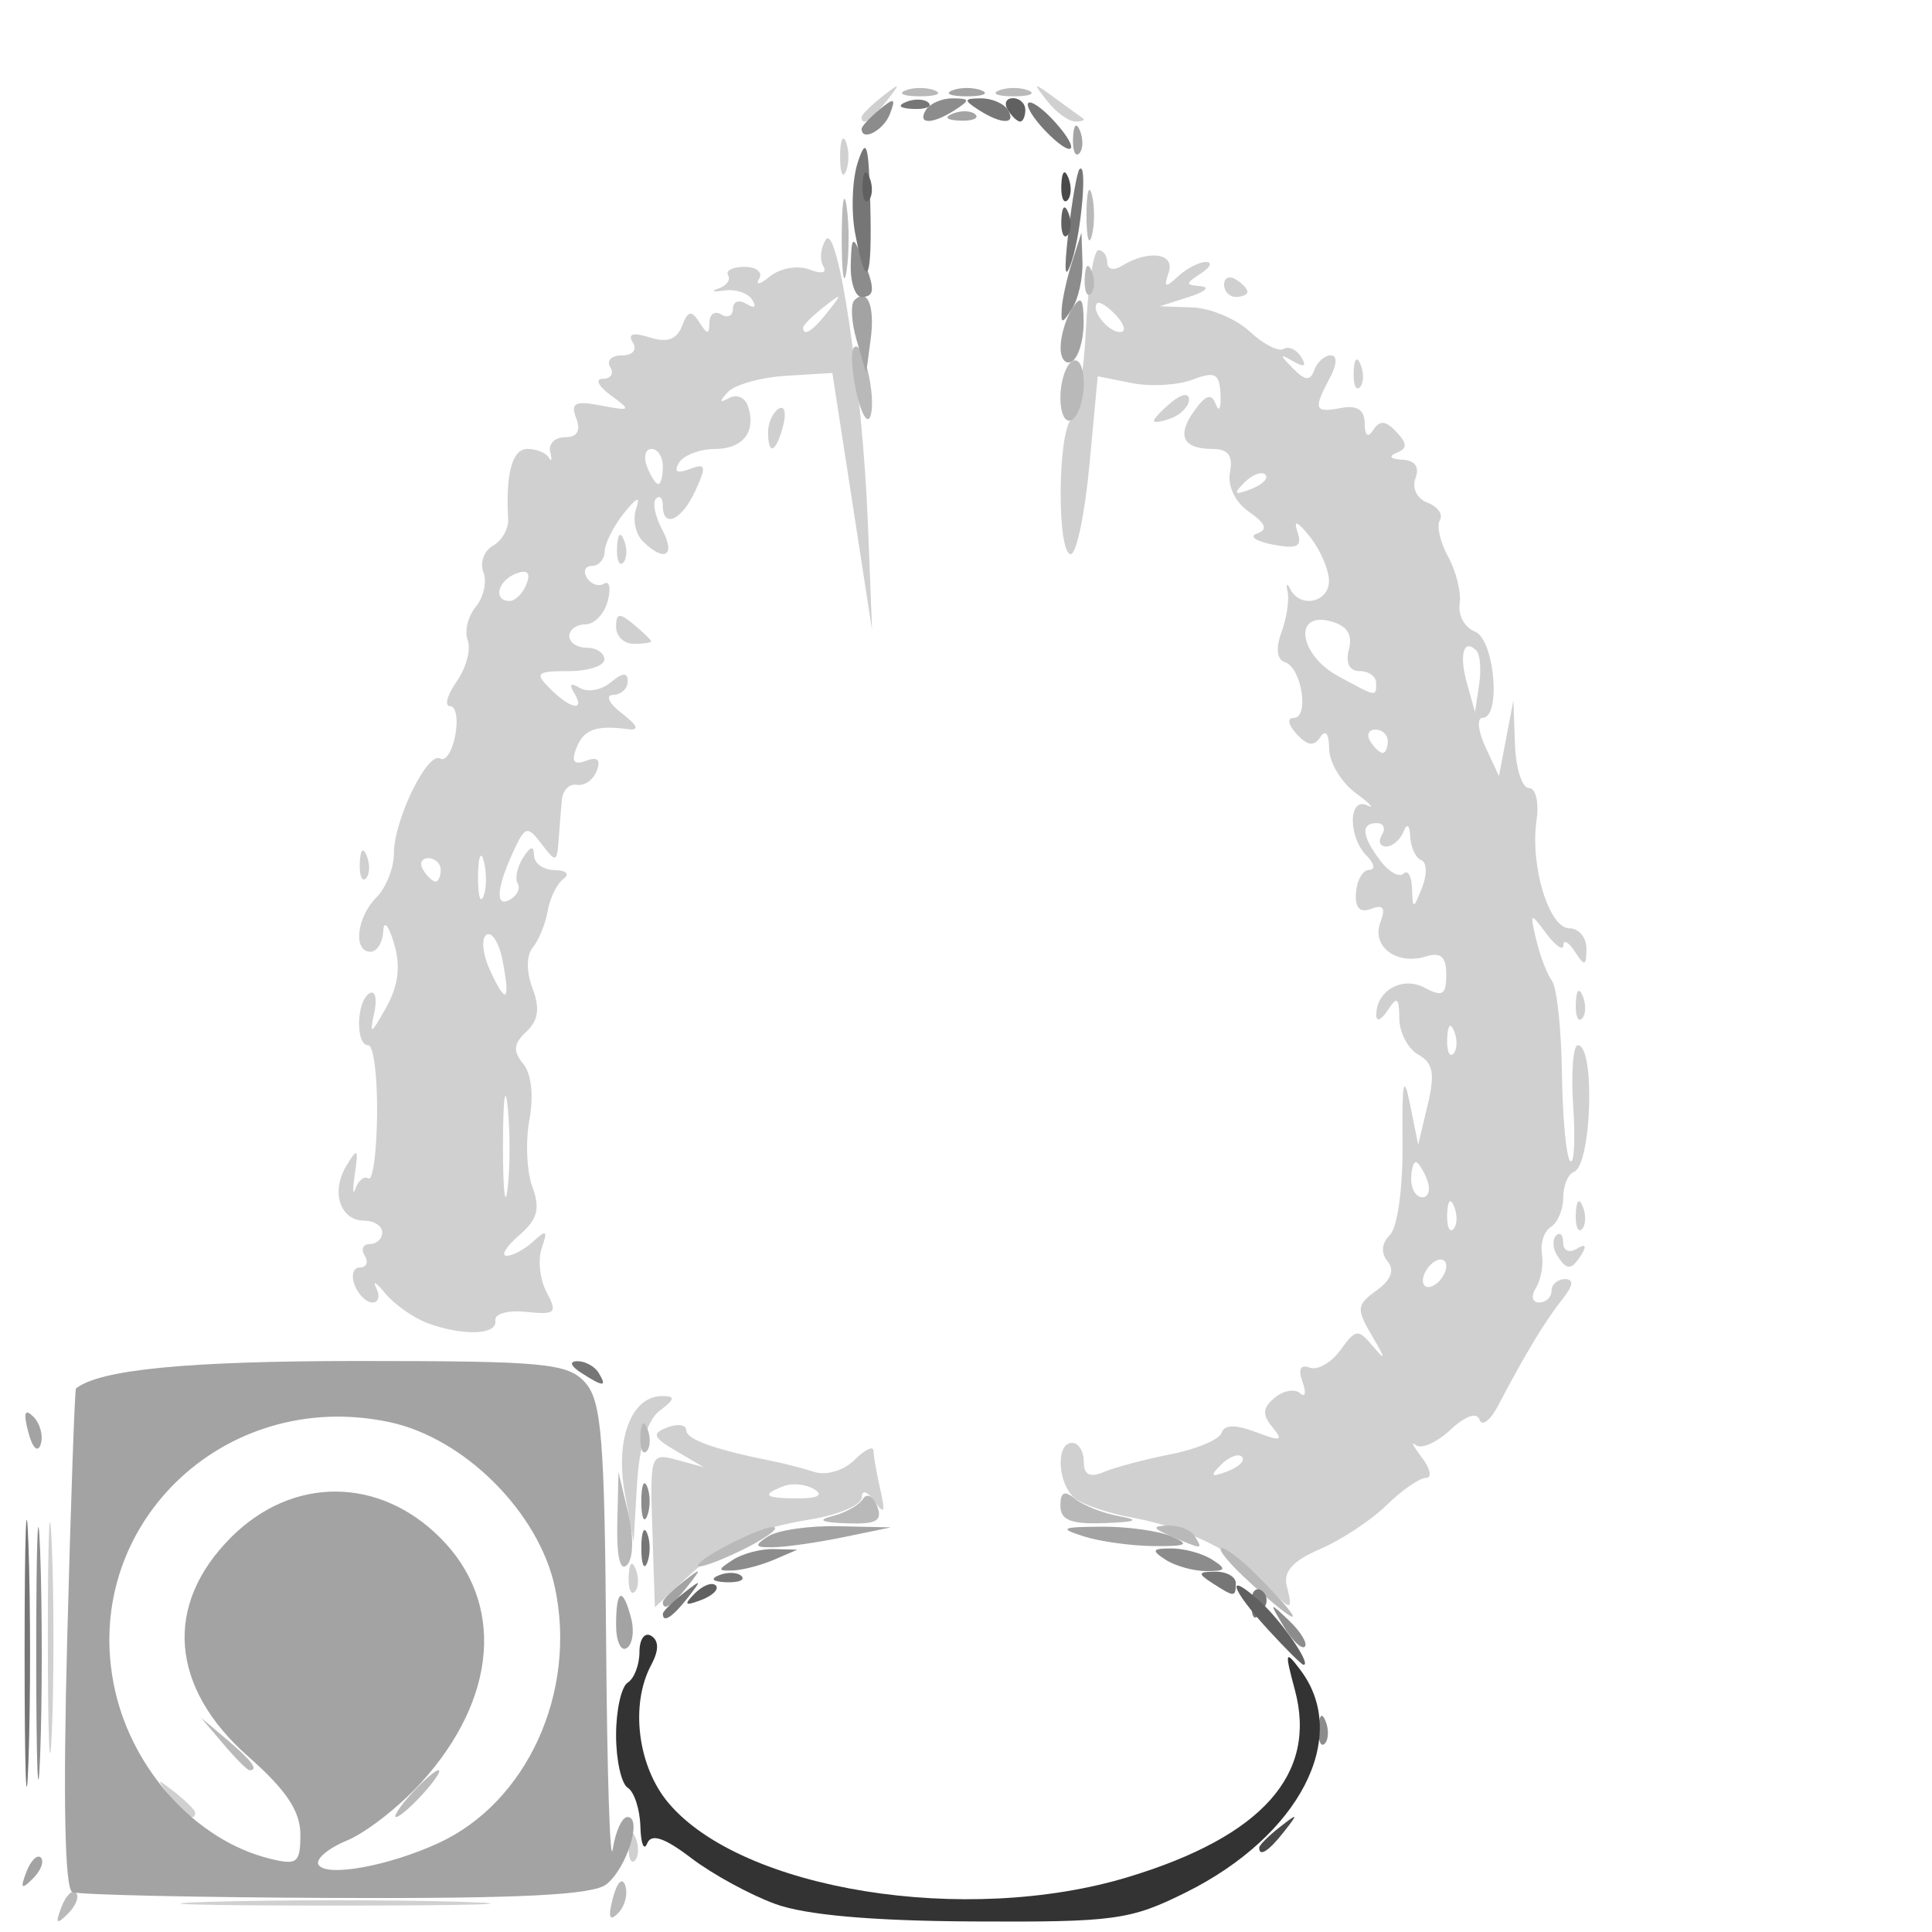 <?xml version="1.0" encoding="UTF-8" standalone="no"?>
<!-- Created with Inkscape (http://www.inkscape.org/) -->

<svg
   width="100mm"
   height="100mm"
   viewBox="0 0 100 100"
   version="1.1"
   id="svg14060"
   inkscape:version="1.1.1 (3bf5ae0d25, 2021-09-20)"
   sodipodi:docname="add_list_type_device_6050.svg"
   xmlns:inkscape="http://www.inkscape.org/namespaces/inkscape"
   xmlns:sodipodi="http://sodipodi.sourceforge.net/DTD/sodipodi-0.dtd"
   xmlns="http://www.w3.org/2000/svg"
   xmlns:svg="http://www.w3.org/2000/svg">
  <sodipodi:namedview
     id="namedview14062"
     pagecolor="#ffffff"
     bordercolor="#666666"
     borderopacity="1.0"
     inkscape:pageshadow="2"
     inkscape:pageopacity="0.0"
     inkscape:pagecheckerboard="true"
     inkscape:document-units="mm"
     showgrid="false"
     width="100mm"
     inkscape:zoom="0.58974467"
     inkscape:cx="378.97757"
     inkscape:cy="157.69536"
     inkscape:window-width="1440"
     inkscape:window-height="890"
     inkscape:window-x="-6"
     inkscape:window-y="-6"
     inkscape:window-maximized="1"
     inkscape:current-layer="layer1" />
  <defs
     id="defs14057" />
  <g
     inkscape:label="Laag 1"
     inkscape:groupmode="layer"
     id="layer1">
    <path
       style="fill:#000000;stroke-width:0.605"
       id="path14076"
       d="" />
    <g
       id="g14214"
       transform="translate(-1.346,0.449)">
      <path
         style="fill:#d0d0d0;fill-opacity:1;stroke-width:0.605"
         d="m 12.203,97.989 c 3.578,-0.107 9.434,-0.107 13.012,0 3.578,0.107 0.651,0.195 -6.506,0.195 -7.157,0 -10.084,-0.088 -6.506,-0.195 z m 21.684,-2.928 c 0.029,-0.705 0.172,-0.848 0.366,-0.366 0.175,0.437 0.153,0.959 -0.048,1.16 C 34.004,96.057 33.861,95.7 33.887,95.062 Z M 3.823,84.218 c 7.686e-4,-5.326 0.093,-7.424 0.206,-4.662 0.112,2.762 0.112,7.12 -0.001,9.683 -0.113,2.564 -0.205,0.304 -0.204,-5.022 z m 6.335,8.322 c -0.753,-0.96 -0.731,-0.981 0.229,-0.229 0.583,0.457 1.059,0.933 1.059,1.059 0,0.498 -0.497,0.178 -1.288,-0.831 z M 35.112,78.741 c -0.127,-3.915 -0.098,-3.998 1.266,-3.627 l 1.395,0.379 -1.433,-0.841 c -1.201,-0.705 -1.274,-0.902 -0.454,-1.217 0.538,-0.207 0.979,-0.141 0.979,0.145 0,0.473 1.47,1.001 4.436,1.591 0.609,0.121 1.602,0.377 2.206,0.569 0.616,0.195 1.525,-0.078 2.07,-0.623 0.534,-0.534 0.975,-0.748 0.98,-0.474 0.004,0.273 0.164,1.178 0.355,2.01 0.272,1.186 0.207,1.317 -0.302,0.605 -0.379,-0.53 -0.652,-0.615 -0.658,-0.205 -0.005,0.387 -1.167,0.895 -2.581,1.129 -3.092,0.512 -4.486,1.171 -6.561,3.104 l -1.568,1.46 z m 8.379,-2.108 c -0.421,-0.26 -1.131,-0.333 -1.578,-0.162 -1.204,0.462 -0.995,0.636 0.766,0.636 1.009,0 1.301,-0.171 0.811,-0.474 z M 66.819,81.49 c -1.423,-1.572 -4.089,-2.887 -6.866,-3.387 -1.215,-0.219 -2.549,-0.668 -2.965,-0.998 -0.901,-0.715 -1.015,-2.873 -0.151,-2.873 0.333,0 0.605,0.438 0.605,0.973 0,0.692 0.306,0.845 1.059,0.529 0.583,-0.244 2.14,-0.656 3.461,-0.916 1.321,-0.26 2.497,-0.757 2.613,-1.104 0.143,-0.428 0.716,-0.44 1.773,-0.038 1.309,0.498 1.449,0.457 0.86,-0.253 -0.539,-0.65 -0.512,-1.005 0.117,-1.527 0.451,-0.374 1.042,-0.478 1.314,-0.232 0.272,0.247 0.329,-0.014 0.126,-0.58 -0.237,-0.663 -0.107,-0.928 0.368,-0.746 0.405,0.155 1.121,-0.252 1.591,-0.905 0.8,-1.109 0.912,-1.12 1.718,-0.162 0.635,0.755 0.62,0.613 -0.059,-0.541 -0.848,-1.441 -0.83,-1.633 0.216,-2.387 0.751,-0.542 0.945,-1.052 0.57,-1.504 -0.36,-0.434 -0.315,-0.937 0.125,-1.377 0.394,-0.394 0.673,-2.461 0.647,-4.797 -0.035,-3.108 0.058,-3.59 0.382,-1.986 l 0.428,2.118 0.492,-2.056 c 0.387,-1.616 0.283,-2.173 -0.484,-2.602 -0.537,-0.3 -0.98,-1.145 -0.985,-1.878 -0.007,-1.082 -0.119,-1.161 -0.596,-0.424 -0.323,0.499 -0.591,0.622 -0.596,0.272 -0.019,-1.277 1.342,-2.055 2.504,-1.433 0.922,0.493 1.118,0.375 1.118,-0.674 0,-0.934 -0.282,-1.185 -1.059,-0.943 -1.506,0.469 -2.828,-0.525 -2.351,-1.767 0.286,-0.745 0.152,-0.942 -0.477,-0.701 -0.591,0.227 -0.846,-0.045 -0.786,-0.84 0.049,-0.647 0.357,-1.176 0.686,-1.176 0.329,0 0.271,-0.327 -0.129,-0.726 -0.977,-0.977 -0.953,-3.086 0.03,-2.61 0.416,0.201 0.144,-0.088 -0.605,-0.643 -0.749,-0.555 -1.366,-1.589 -1.371,-2.298 -0.005,-0.773 -0.187,-1.012 -0.454,-0.598 -0.322,0.5 -0.66,0.458 -1.225,-0.151 -0.444,-0.478 -0.511,-0.841 -0.155,-0.841 0.822,0 0.416,-2.594 -0.451,-2.883 -0.425,-0.142 -0.492,-0.708 -0.183,-1.545 0.268,-0.727 0.411,-1.669 0.318,-2.093 -0.094,-0.424 -0.032,-0.492 0.137,-0.151 0.51,1.029 2.024,0.697 2.003,-0.439 -0.011,-0.583 -0.456,-1.604 -0.989,-2.27 -0.648,-0.808 -0.861,-0.89 -0.641,-0.246 0.261,0.767 -0.001,0.901 -1.28,0.656 -0.885,-0.17 -1.25,-0.428 -0.81,-0.575 0.573,-0.191 0.455,-0.508 -0.417,-1.119 -0.723,-0.506 -1.123,-1.34 -0.985,-2.054 0.165,-0.855 -0.097,-1.202 -0.909,-1.202 -1.546,0 -1.868,-0.704 -0.916,-2.006 0.59,-0.807 0.87,-0.883 1.095,-0.296 0.166,0.434 0.274,0.204 0.24,-0.511 -0.053,-1.099 -0.277,-1.218 -1.451,-0.772 -0.764,0.29 -2.18,0.37 -3.147,0.176 l -1.758,-0.352 -0.431,4.603 c -0.237,2.532 -0.672,4.603 -0.965,4.603 -0.714,0 -0.688,-6.259 0.029,-6.99 0.31,-0.316 0.65,-2.413 0.757,-4.659 0.106,-2.246 0.397,-4.085 0.647,-4.085 0.25,-6.65e-4 0.454,0.287 0.454,0.64 0,0.354 0.334,0.434 0.746,0.18 1.396,-0.863 2.786,-0.667 2.434,0.344 -0.27,0.774 -0.179,0.811 0.483,0.197 0.448,-0.416 1.101,-0.752 1.451,-0.747 0.35,0.005 0.227,0.273 -0.272,0.596 -0.807,0.521 -0.807,0.594 0,0.656 0.499,0.038 0.227,0.288 -0.605,0.554 l -1.513,0.485 1.69,0.06 c 0.929,0.033 2.264,0.596 2.966,1.25 0.702,0.654 1.489,1.058 1.749,0.898 0.259,-0.16 0.669,0.027 0.91,0.417 0.296,0.479 0.162,0.551 -0.412,0.224 -0.722,-0.412 -0.724,-0.357 -0.018,0.36 0.644,0.654 0.895,0.674 1.11,0.089 0.153,-0.416 0.537,-0.757 0.853,-0.757 0.347,0 0.327,0.465 -0.05,1.171 -0.871,1.627 -0.799,1.819 0.584,1.553 0.823,-0.159 1.213,0.095 1.22,0.791 0.006,0.66 0.167,0.779 0.454,0.335 0.325,-0.504 0.644,-0.475 1.183,0.107 0.582,0.627 0.582,0.86 0,1.096 -0.427,0.173 -0.3,0.319 0.301,0.347 0.665,0.031 0.915,0.374 0.694,0.951 -0.198,0.515 0.069,1.062 0.621,1.274 0.532,0.204 0.82,0.609 0.64,0.9 -0.18,0.291 0.014,1.148 0.43,1.904 0.416,0.756 0.684,1.853 0.594,2.438 -0.09,0.585 0.263,1.227 0.784,1.426 1.017,0.39 1.381,4.47 0.398,4.47 -0.302,0 -0.233,0.677 0.151,1.505 l 0.7,1.505 0.374,-1.959 0.374,-1.959 0.08,2.27 c 0.044,1.248 0.368,2.27 0.721,2.27 0.356,0 0.533,0.742 0.397,1.664 -0.345,2.349 0.643,5.598 1.702,5.598 0.49,0 0.886,0.477 0.881,1.059 -0.008,0.905 -0.095,0.927 -0.596,0.151 -0.323,-0.499 -0.591,-0.652 -0.596,-0.338 -0.005,0.313 -0.404,0.041 -0.887,-0.605 -0.835,-1.118 -0.86,-1.102 -0.518,0.338 0.198,0.832 0.565,1.785 0.816,2.118 0.251,0.333 0.481,2.486 0.512,4.786 0.031,2.299 0.223,4.342 0.427,4.539 0.204,0.197 0.275,-1.071 0.157,-2.819 -0.118,-1.748 -0.01,-3.178 0.24,-3.177 0.909,7.26e-4 0.713,6.219 -0.207,6.557 -0.302,0.111 -0.55,0.708 -0.55,1.326 0,0.618 -0.285,1.301 -0.634,1.516 -0.349,0.216 -0.56,0.844 -0.469,1.397 0.091,0.553 -0.048,1.346 -0.309,1.762 -0.268,0.428 -0.196,0.757 0.166,0.757 0.353,0 0.641,-0.272 0.641,-0.605 0,-0.333 0.315,-0.605 0.699,-0.605 0.471,0 0.422,0.346 -0.151,1.059 -0.85,1.059 -1.929,2.846 -3.314,5.49 -0.405,0.773 -0.837,1.101 -0.961,0.73 -0.137,-0.412 -0.726,-0.207 -1.513,0.526 -0.709,0.66 -1.513,1.013 -1.787,0.783 -0.274,-0.23 -0.134,0.059 0.312,0.642 0.446,0.583 0.542,1.059 0.214,1.059 -0.328,0 -1.247,0.636 -2.041,1.414 -0.794,0.778 -2.342,1.799 -3.439,2.27 -1.412,0.606 -1.915,1.165 -1.721,1.915 0.348,1.349 0.214,1.33 -1.13,-0.156 z m -1.19,-6.536 c -0.186,-0.186 -0.675,-3.87e-4 -1.085,0.413 -0.593,0.598 -0.524,0.667 0.339,0.339 0.597,-0.227 0.933,-0.566 0.746,-0.752 z m 10.575,-9.872 c 0,-0.333 -0.272,-0.437 -0.605,-0.231 -0.333,0.206 -0.605,0.646 -0.605,0.979 0,0.333 0.272,0.437 0.605,0.231 0.333,-0.206 0.605,-0.646 0.605,-0.979 z m 0.413,-3.068 c -0.193,-0.483 -0.337,-0.339 -0.366,0.366 -0.026,0.638 0.117,0.995 0.318,0.794 0.201,-0.201 0.223,-0.723 0.048,-1.16 z m -1.405,-1.4 c -0.192,-0.499 -0.455,-0.908 -0.586,-0.908 -0.131,0 -0.238,0.409 -0.238,0.908 0,0.499 0.264,0.908 0.586,0.908 0.322,0 0.429,-0.409 0.238,-0.908 z m 1.405,-7.679 c -0.193,-0.483 -0.337,-0.339 -0.366,0.366 -0.026,0.638 0.117,0.995 0.318,0.794 0.201,-0.201 0.223,-0.723 0.048,-1.16 z m -1.705,-8.864 c -0.288,-0.111 -0.546,-0.656 -0.572,-1.21 -0.03,-0.629 -0.163,-0.724 -0.353,-0.252 -0.168,0.416 -0.571,0.757 -0.896,0.757 -0.325,0 -0.422,-0.272 -0.216,-0.605 0.206,-0.333 0.086,-0.605 -0.267,-0.605 -0.848,0 -0.781,0.672 0.195,1.958 0.438,0.577 0.974,0.872 1.191,0.656 0.217,-0.217 0.413,0.128 0.437,0.766 0.041,1.106 0.065,1.104 0.524,-0.05 0.265,-0.666 0.246,-1.301 -0.043,-1.412 z m -1.734,-6.153 c 0,-0.333 -0.288,-0.605 -0.641,-0.605 -0.353,0 -0.473,0.272 -0.267,0.605 0.206,0.333 0.494,0.605 0.641,0.605 0.147,0 0.267,-0.272 0.267,-0.605 z m 4.588,-4.692 c -0.659,-0.659 -0.91,0.203 -0.491,1.692 l 0.417,1.487 0.213,-1.414 c 0.117,-0.778 0.054,-1.572 -0.139,-1.765 z m -5.193,1.666 c 0,-0.333 -0.383,-0.605 -0.851,-0.605 -0.532,0 -0.741,-0.422 -0.556,-1.127 0.203,-0.777 -0.097,-1.229 -0.964,-1.456 -1.935,-0.506 -1.614,1.747 0.405,2.843 2.028,1.1 1.967,1.089 1.967,0.346 z M 66.839,24.116 c -0.186,-0.186 -0.675,-3.83e-4 -1.085,0.413 -0.593,0.598 -0.524,0.667 0.339,0.339 0.597,-0.227 0.933,-0.566 0.746,-0.752 z M 59.131,15.89 c -0.429,-0.466 -0.876,-0.756 -0.992,-0.645 -0.359,0.341 0.551,1.492 1.179,1.492 0.326,0 0.242,-0.381 -0.187,-0.847 z M 33.887,81.142 c 0.029,-0.705 0.172,-0.848 0.366,-0.366 0.175,0.437 0.153,0.959 -0.048,1.16 -0.201,0.201 -0.344,-0.156 -0.318,-0.794 z m -0.206,-4.335 c -0.498,-2.78 0.359,-4.996 1.932,-4.996 0.703,0 0.68,0.15 -0.119,0.757 -0.638,0.484 -1.061,1.847 -1.175,3.783 l -0.178,3.026 z M 23.476,68.034 c -0.731,-0.27 -1.714,-0.961 -2.185,-1.535 -0.471,-0.574 -0.684,-0.703 -0.473,-0.286 0.211,0.416 0.124,0.757 -0.193,0.757 -0.317,0 -0.733,-0.409 -0.925,-0.908 -0.192,-0.499 -0.068,-0.908 0.274,-0.908 0.342,0 0.454,-0.272 0.248,-0.605 -0.206,-0.333 -0.086,-0.605 0.267,-0.605 0.353,0 0.641,-0.272 0.641,-0.605 0,-0.333 -0.417,-0.605 -0.927,-0.605 -1.254,0 -1.745,-1.496 -0.931,-2.838 0.583,-0.962 0.637,-0.911 0.441,0.417 -0.122,0.832 -0.106,1.169 0.037,0.749 0.143,-0.42 0.444,-0.653 0.668,-0.516 0.224,0.136 0.425,-1.358 0.446,-3.321 0.021,-1.963 -0.183,-3.569 -0.454,-3.569 -0.673,0 -0.625,-2.267 0.057,-2.689 0.302,-0.187 0.413,0.274 0.247,1.023 -0.258,1.163 -0.168,1.122 0.615,-0.281 0.641,-1.148 0.764,-2.151 0.411,-3.329 -0.287,-0.956 -0.529,-1.227 -0.558,-0.626 -0.029,0.583 -0.324,1.059 -0.657,1.059 -0.916,0 -0.724,-1.783 0.303,-2.81 0.499,-0.499 0.908,-1.527 0.908,-2.285 0,-1.736 1.747,-5.308 2.399,-4.905 0.269,0.166 0.618,-0.376 0.776,-1.204 0.158,-0.828 0.038,-1.506 -0.268,-1.506 -0.306,0 -0.152,-0.576 0.341,-1.28 0.493,-0.704 0.75,-1.661 0.572,-2.126 -0.179,-0.465 0.009,-1.248 0.416,-1.738 0.407,-0.491 0.585,-1.297 0.395,-1.792 -0.19,-0.495 0.033,-1.111 0.495,-1.37 0.462,-0.259 0.817,-0.879 0.787,-1.378 -0.138,-2.355 0.212,-3.631 0.995,-3.631 0.472,0 0.972,0.204 1.111,0.454 0.14,0.25 0.171,0.113 0.069,-0.303 -0.101,-0.416 0.245,-0.757 0.769,-0.757 0.63,0 0.826,-0.332 0.578,-0.98 -0.306,-0.796 -0.065,-0.92 1.285,-0.662 1.553,0.297 1.586,0.262 0.498,-0.533 -0.64,-0.468 -0.823,-0.851 -0.407,-0.851 0.416,0 0.588,-0.272 0.383,-0.605 -0.206,-0.333 0.067,-0.605 0.605,-0.605 0.562,0 0.803,-0.286 0.565,-0.67 -0.279,-0.451 0.007,-0.536 0.875,-0.261 0.905,0.287 1.404,0.111 1.673,-0.591 0.307,-0.799 0.487,-0.838 0.896,-0.193 0.414,0.654 0.513,0.656 0.521,0.015 0.005,-0.436 0.282,-0.624 0.614,-0.418 0.333,0.206 0.605,0.07 0.605,-0.303 0,-0.372 0.314,-0.482 0.699,-0.245 0.411,0.254 0.535,0.167 0.302,-0.21 -0.218,-0.353 -0.873,-0.57 -1.455,-0.483 -0.582,0.087 -0.715,0.041 -0.295,-0.103 0.42,-0.144 0.644,-0.455 0.498,-0.691 -0.146,-0.236 0.239,-0.43 0.856,-0.43 0.617,0 0.953,0.282 0.747,0.627 -0.206,0.345 0.052,0.282 0.573,-0.14 0.521,-0.422 1.435,-0.58 2.031,-0.351 0.64,0.246 0.936,0.176 0.722,-0.17 -0.199,-0.322 -0.146,-0.936 0.119,-1.363 0.626,-1.013 1.913,7.655 2.191,14.755 l 0.213,5.447 -1.028,-6.657 -1.028,-6.657 -2.385,0.146 c -1.312,0.08 -2.674,0.461 -3.026,0.845 -0.456,0.498 -0.441,0.588 0.052,0.312 0.381,-0.213 0.818,-0.049 0.97,0.365 0.487,1.325 -0.21,2.266 -1.678,2.266 -0.785,0 -1.624,0.319 -1.865,0.708 -0.292,0.472 -0.111,0.583 0.543,0.332 0.843,-0.323 0.885,-0.167 0.305,1.108 -0.704,1.546 -1.692,2 -1.692,0.778 0,-0.388 -0.158,-0.548 -0.352,-0.354 -0.193,0.193 -0.048,0.92 0.324,1.614 0.723,1.35 0.107,1.704 -1.014,0.583 -0.373,-0.373 -0.527,-1.122 -0.342,-1.664 0.236,-0.691 0.047,-0.624 -0.633,0.225 -0.533,0.666 -0.979,1.551 -0.989,1.967 -0.011,0.416 -0.308,0.757 -0.66,0.757 -0.353,0 -0.47,0.277 -0.261,0.615 0.209,0.338 0.608,0.474 0.887,0.302 0.279,-0.172 0.364,0.232 0.19,0.898 -0.174,0.666 -0.694,1.211 -1.154,1.211 -0.46,0 -0.837,0.272 -0.837,0.605 0,0.333 0.409,0.605 0.908,0.605 0.499,0 0.908,0.272 0.908,0.605 0,0.333 -0.836,0.605 -1.859,0.605 -1.652,0 -1.758,0.101 -0.951,0.908 1.073,1.073 1.855,1.205 1.239,0.209 -0.273,-0.442 -0.165,-0.534 0.293,-0.251 0.399,0.247 1.122,0.119 1.607,-0.283 0.621,-0.515 0.881,-0.531 0.881,-0.052 0,0.374 -0.34,0.688 -0.757,0.699 -0.421,0.011 -0.219,0.435 0.454,0.955 0.839,0.649 0.932,0.899 0.303,0.817 -1.664,-0.218 -2.288,0.017 -2.666,1 -0.264,0.687 -0.113,0.875 0.51,0.636 0.586,-0.225 0.773,-0.051 0.555,0.519 -0.181,0.472 -0.644,0.798 -1.028,0.726 -0.385,-0.073 -0.736,0.276 -0.781,0.776 -0.045,0.499 -0.122,1.453 -0.171,2.118 -0.083,1.13 -0.142,1.141 -0.885,0.162 -0.736,-0.969 -0.849,-0.933 -1.494,0.482 -0.862,1.891 -0.896,2.879 -0.082,2.376 0.338,-0.209 0.492,-0.579 0.343,-0.821 -0.15,-0.243 -0.022,-0.837 0.283,-1.32 0.382,-0.603 0.559,-0.642 0.565,-0.122 0.005,0.416 0.486,0.761 1.068,0.766 0.598,0.005 0.796,0.203 0.454,0.454 -0.333,0.245 -0.699,0.989 -0.814,1.655 -0.115,0.666 -0.461,1.518 -0.77,1.893 -0.338,0.411 -0.344,1.254 -0.015,2.118 0.392,1.032 0.302,1.663 -0.32,2.244 -0.667,0.623 -0.704,1.003 -0.162,1.658 0.421,0.508 0.551,1.669 0.322,2.889 -0.211,1.122 -0.142,2.691 0.152,3.487 0.418,1.13 0.268,1.678 -0.686,2.505 -0.672,0.583 -0.962,1.059 -0.644,1.059 0.317,0 0.944,-0.34 1.392,-0.757 0.667,-0.619 0.744,-0.556 0.426,0.346 -0.214,0.607 -0.102,1.641 0.25,2.298 0.573,1.072 0.464,1.177 -1.061,1.015 -0.936,-0.099 -1.652,0.102 -1.593,0.447 0.129,0.749 -1.664,0.818 -3.511,0.135 z m 4.147,-11.188 c -0.131,-1.256 -0.24,-0.377 -0.243,1.953 -0.003,2.33 0.105,3.357 0.238,2.283 0.134,-1.074 0.136,-2.981 0.005,-4.237 z m -0.262,-7.572 c -0.175,-0.912 -0.549,-1.515 -0.832,-1.34 -0.282,0.174 -0.207,0.989 0.168,1.811 0.846,1.856 1.079,1.69 0.664,-0.471 z m -0.971,-5.14 c -0.153,-0.589 -0.289,-0.254 -0.301,0.745 -0.012,0.999 0.113,1.48 0.279,1.071 0.166,-0.41 0.176,-1.227 0.022,-1.816 z m -2.235,0.442 c 0,-0.333 -0.288,-0.605 -0.641,-0.605 -0.353,0 -0.473,0.272 -0.267,0.605 0.206,0.333 0.494,0.605 0.641,0.605 0.147,0 0.267,-0.272 0.267,-0.605 z m 4.444,-14.797 c 0.225,-0.586 0.046,-0.765 -0.54,-0.54 -0.957,0.367 -1.207,1.417 -0.337,1.417 0.297,0 0.692,-0.395 0.877,-0.877 z m 7.056,-6.083 c 0,-0.499 -0.264,-0.908 -0.586,-0.908 -0.322,0 -0.429,0.409 -0.238,0.908 0.192,0.499 0.455,0.908 0.586,0.908 0.131,0 0.238,-0.409 0.238,-0.908 z m 8.55,-8.019 c 0.753,-0.96 0.731,-0.981 -0.229,-0.229 -0.583,0.457 -1.059,0.933 -1.059,1.059 0,0.498 0.497,0.178 1.288,-0.831 z m 37.724,48.831 c -0.219,-0.355 -0.235,-0.809 -0.036,-1.009 0.2,-0.2 0.363,-0.029 0.363,0.379 0,0.408 0.314,0.547 0.699,0.31 0.433,-0.268 0.534,-0.166 0.267,0.267 -0.535,0.866 -0.785,0.876 -1.293,0.053 z m 0.98,-2.128 c 0.029,-0.705 0.172,-0.848 0.366,-0.366 0.175,0.437 0.153,0.959 -0.048,1.16 -0.201,0.201 -0.344,-0.156 -0.318,-0.794 z m 0,-10.894 c 0.029,-0.705 0.172,-0.848 0.366,-0.366 0.175,0.437 0.153,0.959 -0.048,1.16 -0.201,0.201 -0.344,-0.156 -0.318,-0.794 z M 19.967,44.223 c 0.029,-0.705 0.172,-0.848 0.366,-0.366 0.175,0.437 0.153,0.959 -0.048,1.16 C 20.084,45.219 19.941,44.861 19.967,44.223 Z M 33.234,31.995 c 0,-0.715 0.172,-0.739 0.908,-0.128 0.499,0.414 0.908,0.811 0.908,0.881 0,0.07 -0.409,0.128 -0.908,0.128 -0.499,0 -0.908,-0.396 -0.908,-0.881 z m 0.048,-4.112 c 0.029,-0.705 0.172,-0.848 0.366,-0.366 0.175,0.437 0.153,0.959 -0.048,1.16 -0.201,0.201 -0.344,-0.156 -0.318,-0.794 z m 7.82,-5.966 c 0,-0.48 0.247,-1.025 0.549,-1.211 0.302,-0.187 0.406,0.206 0.232,0.872 -0.37,1.413 -0.781,1.592 -0.781,0.339 z m 19.972,-0.586 c 0,-0.115 0.409,-0.549 0.908,-0.963 0.523,-0.434 0.908,-0.493 0.908,-0.139 0,0.338 -0.409,0.771 -0.908,0.963 -0.499,0.192 -0.908,0.254 -0.908,0.139 z M 71.41,18.804 c 0.029,-0.705 0.172,-0.848 0.366,-0.366 0.175,0.437 0.153,0.959 -0.048,1.16 -0.201,0.201 -0.344,-0.156 -0.318,-0.794 z m -6.705,-4.524 c 0,-0.353 0.272,-0.473 0.605,-0.267 0.333,0.206 0.605,0.494 0.605,0.641 0,0.147 -0.272,0.267 -0.605,0.267 -0.333,0 -0.605,-0.288 -0.605,-0.641 z M 44.829,7.658 c 0,-0.832 0.137,-1.173 0.305,-0.757 0.168,0.416 0.168,1.097 0,1.513 -0.168,0.416 -0.305,0.076 -0.305,-0.757 z m 1.115,-2.044 c 0,-0.126 0.477,-0.602 1.059,-1.059 0.96,-0.753 0.981,-0.731 0.229,0.229 -0.791,1.008 -1.288,1.329 -1.288,0.831 z M 55.55,4.783 C 54.781,3.804 54.81,3.791 55.93,4.612 c 0.666,0.488 1.324,0.965 1.463,1.059 0.139,0.094 -0.032,0.171 -0.38,0.171 -0.348,0 -1.006,-0.477 -1.463,-1.059 z"
         id="path14230" />
      <path
         style="fill:#b9b9b9;fill-opacity:1;stroke-width:0.605"
         d="m 4.525,98.263 c 0.227,-0.597 0.566,-0.933 0.752,-0.746 0.186,0.186 3.838e-4,0.675 -0.413,1.085 -0.598,0.593 -0.667,0.524 -0.339,-0.339 z M 33.071,97.787 c 0.214,-0.818 0.488,-1.093 0.639,-0.639 0.146,0.437 -0.023,1.082 -0.375,1.433 -0.449,0.449 -0.528,0.213 -0.265,-0.794 z M 22.643,92.389 c 0.602,-0.666 1.232,-1.21 1.398,-1.21 0.166,0 -0.19,0.545 -0.793,1.21 -0.602,0.666 -1.232,1.21 -1.398,1.21 -0.166,0 0.19,-0.545 0.793,-1.21 z m -9.741,-2.572 -1.153,-1.362 1.362,1.153 c 1.28,1.083 1.637,1.571 1.153,1.571 -0.115,0 -0.728,-0.613 -1.362,-1.362 z m 53.156,-8.339 c -1.087,-0.989 -1.751,-1.798 -1.475,-1.798 0.276,0 1.284,0.817 2.241,1.816 2.224,2.322 1.795,2.312 -0.766,-0.018 z m -32.762,-3.039 0.062,-2.693 0.503,2.118 c 0.294,1.24 0.269,2.357 -0.062,2.693 -0.351,0.357 -0.541,-0.444 -0.503,-2.118 z m 4.175,2.154 c 0,-0.414 3.706,-2.251 3.983,-1.974 0.131,0.131 -0.711,0.692 -1.872,1.245 -1.161,0.554 -2.111,0.882 -2.111,0.729 z m 24.511,-1.519 c -0.987,-0.424 -1.021,-0.528 -0.187,-0.563 0.563,-0.023 1.192,0.23 1.397,0.563 0.43,0.696 0.409,0.696 -1.21,0 z M 44.43,78.026 c 0.666,-0.166 1.377,-0.566 1.58,-0.888 0.203,-0.322 0.535,-0.155 0.738,0.373 0.291,0.76 -0.036,0.944 -1.58,0.888 -1.303,-0.047 -1.547,-0.17 -0.738,-0.373 z m 11.802,-0.539 c 0,-0.713 0.207,-0.812 0.757,-0.361 0.416,0.342 1.437,0.747 2.27,0.9 1.115,0.205 0.917,0.3 -0.757,0.361 -1.724,0.063 -2.27,-0.154 -2.27,-0.9 z m -21.74,-3.608 c 0.029,-0.705 0.172,-0.848 0.366,-0.366 0.175,0.437 0.153,0.959 -0.048,1.16 -0.201,0.201 -0.344,-0.156 -0.318,-0.794 z M 45.674,19.871 c -0.248,-1.106 -0.302,-2.159 -0.12,-2.341 0.455,-0.455 1.177,2.602 0.842,3.569 -0.149,0.43 -0.474,-0.122 -0.722,-1.228 z m 10.558,0.266 c 0,-0.832 0.272,-1.681 0.605,-1.887 0.342,-0.211 0.605,0.284 0.605,1.139 0,0.832 -0.272,1.681 -0.605,1.887 -0.342,0.211 -0.605,-0.284 -0.605,-1.139 z M 44.914,11.895 c 0,-1.831 0.113,-2.58 0.252,-1.664 0.139,0.915 0.139,2.413 0,3.329 -0.139,0.915 -0.252,0.166 -0.252,-1.664 z m 12.576,2.068 c 0.029,-0.705 0.172,-0.848 0.366,-0.366 0.175,0.437 0.153,0.959 -0.048,1.16 -0.201,0.201 -0.344,-0.156 -0.318,-0.794 z m 0.093,-3.278 c 0,-1.165 0.125,-1.642 0.277,-1.059 0.152,0.583 0.152,1.536 0,2.118 -0.152,0.583 -0.277,0.106 -0.277,-1.059 z M 48.213,4.231 c 0.416,-0.168 1.097,-0.168 1.513,0 0.416,0.168 0.076,0.305 -0.757,0.305 -0.832,0 -1.173,-0.137 -0.757,-0.305 z m 4.842,0 c 0.416,-0.168 1.097,-0.168 1.513,0 0.416,0.168 0.076,0.305 -0.757,0.305 -0.832,0 -1.173,-0.137 -0.757,-0.305 z"
         id="path14228" />
      <path
         style="fill:#a3a3a3;fill-opacity:1;stroke-width:0.605"
         d="M 5.091,97.486 C 4.7,97.322 4.605,92.696 4.825,84.371 5.011,77.296 5.215,71.467 5.279,71.417 6.503,70.438 11.065,69.996 19.916,69.996 c 9.607,0 10.813,0.114 11.711,1.107 0.856,0.946 1.015,2.899 1.092,13.466 0.05,6.798 0.204,11.61 0.343,10.695 0.139,-0.915 0.481,-1.664 0.76,-1.664 0.793,0 -0.029,2.636 -1.084,3.48 -0.696,0.556 -4.403,0.744 -13.994,0.709 C 11.568,97.762 5.424,97.626 5.091,97.486 Z M 24.025,94.956 C 28.62,92.854 31.226,87.143 30.068,81.715 29.241,77.84 25.389,73.988 21.515,73.162 12.89,71.322 5.41,78.633 7.302,87.053 c 0.936,4.164 4.223,7.751 7.964,8.69 1.469,0.369 1.627,0.247 1.627,-1.245 0,-1.197 -0.739,-2.304 -2.678,-4.011 -4.071,-3.583 -4.412,-7.861 -0.907,-11.366 3.166,-3.166 7.646,-3.155 10.826,0.026 3.346,3.346 2.968,8.291 -0.966,12.646 -1.128,1.249 -2.862,2.607 -3.853,3.017 -0.991,0.41 -1.658,0.978 -1.483,1.261 0.402,0.65 3.592,0.076 6.193,-1.114 z M 2.709,96.448 C 2.937,95.851 3.275,95.515 3.461,95.701 c 0.186,0.186 3.838e-4,0.675 -0.413,1.085 -0.598,0.593 -0.667,0.524 -0.339,-0.339 z M 33.234,83.649 c 0,-1.854 0.345,-2.004 0.78,-0.339 0.174,0.665 0.07,1.362 -0.232,1.549 -0.302,0.186 -0.548,-0.358 -0.548,-1.21 z m 2.421,-1.172 c 0,-0.126 0.477,-0.602 1.059,-1.059 0.96,-0.753 0.981,-0.731 0.229,0.229 -0.791,1.008 -1.288,1.329 -1.288,0.831 z m 5.447,-3.403 c 0.499,-0.323 2.133,-0.56 3.631,-0.526 l 2.723,0.06 -2.421,0.501 c -1.331,0.275 -2.966,0.512 -3.631,0.526 -1,0.021 -1.052,-0.076 -0.303,-0.561 z m 16.341,0 c -1.3,-0.416 -1.172,-0.487 0.908,-0.502 1.331,-0.01 2.966,0.216 3.631,0.502 0.976,0.42 0.801,0.517 -0.908,0.502 -1.165,-0.01 -2.799,-0.236 -3.631,-0.502 z M 2.81,73.675 C 2.547,72.669 2.626,72.432 3.075,72.882 3.427,73.233 3.595,73.878 3.45,74.315 3.299,74.768 3.024,74.494 2.81,73.675 Z M 45.686,17.162 c -0.271,-0.931 -0.324,-1.861 -0.118,-2.068 0.677,-0.677 1.076,0.289 0.841,2.041 l -0.231,1.72 z m 10.556,0.367 c 0.005,-0.602 0.273,-1.503 0.596,-2.003 0.459,-0.71 0.589,-0.553 0.596,0.721 0.005,0.896 -0.263,1.797 -0.596,2.003 -0.333,0.206 -0.601,-0.119 -0.596,-0.721 z m 0.644,-10.829 c 0.029,-0.705 0.172,-0.848 0.366,-0.366 0.175,0.437 0.153,0.959 -0.048,1.16 C 57.002,7.695 56.859,7.338 56.885,6.7 Z M 50.672,5.429 C 51.109,5.254 51.631,5.276 51.832,5.477 52.033,5.678 51.675,5.821 51.037,5.795 50.332,5.766 50.189,5.622 50.672,5.429 Z M 50.634,4.231 c 0.416,-0.168 1.097,-0.168 1.513,0 0.416,0.168 0.076,0.305 -0.757,0.305 -0.832,0 -1.173,-0.137 -0.757,-0.305 z"
         id="path14226" />
      <path
         style="fill:#8c8c8c;fill-opacity:1;stroke-width:0.605"
         d="m 3.222,85.126 c 0,-5.825 0.091,-8.208 0.202,-5.296 0.111,2.913 0.111,7.679 0,10.591 -0.111,2.913 -0.202,0.53 -0.202,-5.296 z m 66.373,3.883 c 0.029,-0.705 0.172,-0.848 0.366,-0.366 0.175,0.437 0.153,0.959 -0.048,1.16 -0.201,0.201 -0.344,-0.156 -0.318,-0.794 z m -1.803,-5.273 c -0.766,-1.275 -0.753,-1.288 0.289,-0.289 0.6,0.575 0.96,1.175 0.801,1.334 -0.159,0.159 -0.65,-0.311 -1.091,-1.045 z M 39.286,80.284 c 0.499,-0.323 1.453,-0.572 2.118,-0.553 l 1.21,0.033 -1.21,0.52 c -0.666,0.286 -1.619,0.535 -2.118,0.553 -0.807,0.03 -0.807,-0.032 0,-0.553 z m 22.393,0 c -0.752,-0.486 -0.7,-0.587 0.303,-0.587 0.666,0 1.619,0.264 2.118,0.587 0.752,0.486 0.7,0.587 -0.303,0.587 -0.666,0 -1.619,-0.264 -2.118,-0.587 z M 34.54,77.258 c 0,-0.832 0.137,-1.173 0.305,-0.757 0.168,0.416 0.168,1.097 0,1.513 -0.168,0.416 -0.305,0.076 -0.305,-0.757 z M 56.302,15.526 c 0.028,-0.499 0.269,-1.589 0.536,-2.421 l 0.485,-1.513 0.051,1.513 c 0.028,0.832 -0.213,1.922 -0.536,2.421 -0.521,0.807 -0.581,0.807 -0.536,0 z M 45.381,13.256 c 0.038,-1.475 0.102,-1.527 0.563,-0.454 0.71,1.653 0.71,2.118 0,2.118 -0.333,0 -0.586,-0.749 -0.563,-1.664 z m 0.563,-7.037 c 0,-0.126 0.415,-0.573 0.922,-0.993 0.771,-0.64 0.859,-0.602 0.54,0.229 -0.326,0.848 -1.462,1.443 -1.462,0.765 z m 3.329,-0.982 c 0.206,-0.333 0.835,-0.601 1.397,-0.596 0.882,0.008 0.898,0.09 0.116,0.596 -1.185,0.766 -1.986,0.766 -1.513,0 z"
         id="path14224" />
      <path
         style="fill:#767676;fill-opacity:1;stroke-width:0.605"
         d="m 2.619,85.126 c 0,-6.158 0.09,-8.677 0.2,-5.598 0.11,3.079 0.11,8.117 0,11.197 -0.11,3.079 -0.2,0.56 -0.2,-5.598 z m 33.036,-2.044 c 0,-0.126 0.477,-0.602 1.059,-1.059 0.96,-0.753 0.981,-0.731 0.229,0.229 -0.791,1.008 -1.288,1.329 -1.288,0.831 z m 30.463,-0.653 c 0,-0.485 0.231,-0.738 0.514,-0.563 0.283,0.175 0.358,0.571 0.166,0.881 -0.489,0.792 -0.68,0.703 -0.68,-0.318 z m -2.017,-0.934 c -0.776,-0.501 -0.754,-0.588 0.151,-0.596 0.583,-0.005 1.059,0.263 1.059,0.596 0,0.738 -0.068,0.738 -1.21,0 z m -25.533,-0.413 c 0.437,-0.175 0.959,-0.153 1.16,0.048 0.201,0.201 -0.156,0.344 -0.794,0.318 -0.705,-0.029 -0.848,-0.172 -0.366,-0.366 z m -4.027,-1.402 c 0,-0.832 0.137,-1.173 0.305,-0.757 0.168,0.416 0.168,1.097 0,1.513 -0.168,0.416 -0.305,0.076 -0.305,-0.757 z m -3.122,-9.078 c -0.545,-0.353 -0.62,-0.59 -0.187,-0.596 0.396,-0.005 0.889,0.263 1.095,0.596 0.464,0.751 0.255,0.751 -0.908,0 z M 56.643,11.592 c 0.192,-1.664 0.451,-3.14 0.575,-3.278 0.425,-0.477 0.104,3.279 -0.41,4.791 -0.347,1.02 -0.4,0.528 -0.165,-1.513 z m -11.036,0.032 c -0.215,-1.147 -0.15,-2.809 0.144,-3.692 0.439,-1.317 0.554,-0.942 0.638,2.086 0.114,4.122 -0.192,4.751 -0.782,1.606 z M 55.425,6.296 C 54.815,5.658 54.431,5.021 54.572,4.881 c 0.141,-0.141 0.752,0.292 1.358,0.962 1.421,1.57 0.96,1.985 -0.504,0.454 z M 51.996,5.237 c -0.782,-0.506 -0.766,-0.588 0.116,-0.596 0.563,-0.005 1.192,0.263 1.397,0.596 0.473,0.766 -0.328,0.766 -1.513,0 z M 48.251,4.824 c 0.437,-0.175 0.959,-0.153 1.16,0.048 0.201,0.201 -0.156,0.344 -0.794,0.318 -0.705,-0.029 -0.848,-0.172 -0.366,-0.366 z"
         id="path14222" />
      <path
         style="fill:#606060;fill-opacity:1;stroke-width:0.605"
         d="m 66.975,83.894 c -1.957,-2.134 -2.221,-3.091 -0.398,-1.44 1.126,1.019 2.684,3.296 2.235,3.267 -0.095,-0.006 -0.922,-0.828 -1.837,-1.826 z M 37.309,82.025 c 0.411,-0.414 0.899,-0.6 1.085,-0.413 0.186,0.186 -0.15,0.525 -0.746,0.752 -0.863,0.328 -0.932,0.259 -0.339,-0.339 z M 56.28,10.936 c 0.029,-0.705 0.172,-0.848 0.366,-0.366 0.175,0.437 0.153,0.959 -0.048,1.16 -0.201,0.201 -0.344,-0.156 -0.318,-0.794 z M 45.991,9.121 c 0.029,-0.705 0.172,-0.848 0.366,-0.366 0.175,0.437 0.153,0.959 -0.048,1.16 -0.201,0.201 -0.344,-0.156 -0.318,-0.794 z m 7.517,-3.883 c -0.206,-0.333 -0.086,-0.605 0.267,-0.605 0.353,0 0.641,0.272 0.641,0.605 0,0.333 -0.12,0.605 -0.267,0.605 -0.147,0 -0.435,-0.272 -0.641,-0.605 z"
         id="path14220" />
      <path
         style="fill:#494949;fill-opacity:1;stroke-width:0.605"
         d="m 66.521,95.186 c 0,-0.126 0.477,-0.602 1.059,-1.059 0.96,-0.753 0.981,-0.731 0.229,0.229 -0.791,1.008 -1.288,1.329 -1.288,0.831 z M 56.28,9.121 c 0.029,-0.705 0.172,-0.848 0.366,-0.366 0.175,0.437 0.153,0.959 -0.048,1.16 C 56.397,10.116 56.254,9.759 56.28,9.121 Z"
         id="path14218" />
      <path
         style="fill:#333333;fill-opacity:1;stroke-width:0.605"
         d="m 41.459,98.094 c -1.301,-0.477 -3.254,-1.544 -4.339,-2.372 -1.385,-1.057 -2.064,-1.282 -2.277,-0.755 -0.167,0.413 -0.325,0.018 -0.351,-0.878 -0.026,-0.896 -0.32,-1.797 -0.653,-2.003 -0.333,-0.206 -0.605,-1.431 -0.605,-2.723 0,-1.292 0.272,-2.518 0.605,-2.723 0.333,-0.206 0.605,-0.919 0.605,-1.584 0,-0.666 0.273,-1.042 0.607,-0.835 0.406,0.251 0.406,0.751 0,1.509 -1.1,2.055 -0.701,5.245 0.892,7.139 3.804,4.521 15.403,6.387 23.817,3.831 6.917,-2.101 9.779,-5.315 8.61,-9.671 -0.537,-2 -0.51,-2.095 0.292,-1.029 2.594,3.449 -0.04,8.564 -5.92,11.494 -2.887,1.439 -3.703,1.551 -11.018,1.511 -5.254,-0.028 -8.693,-0.333 -10.266,-0.91 z"
         id="path14216" />
    </g>
  </g>
</svg>
